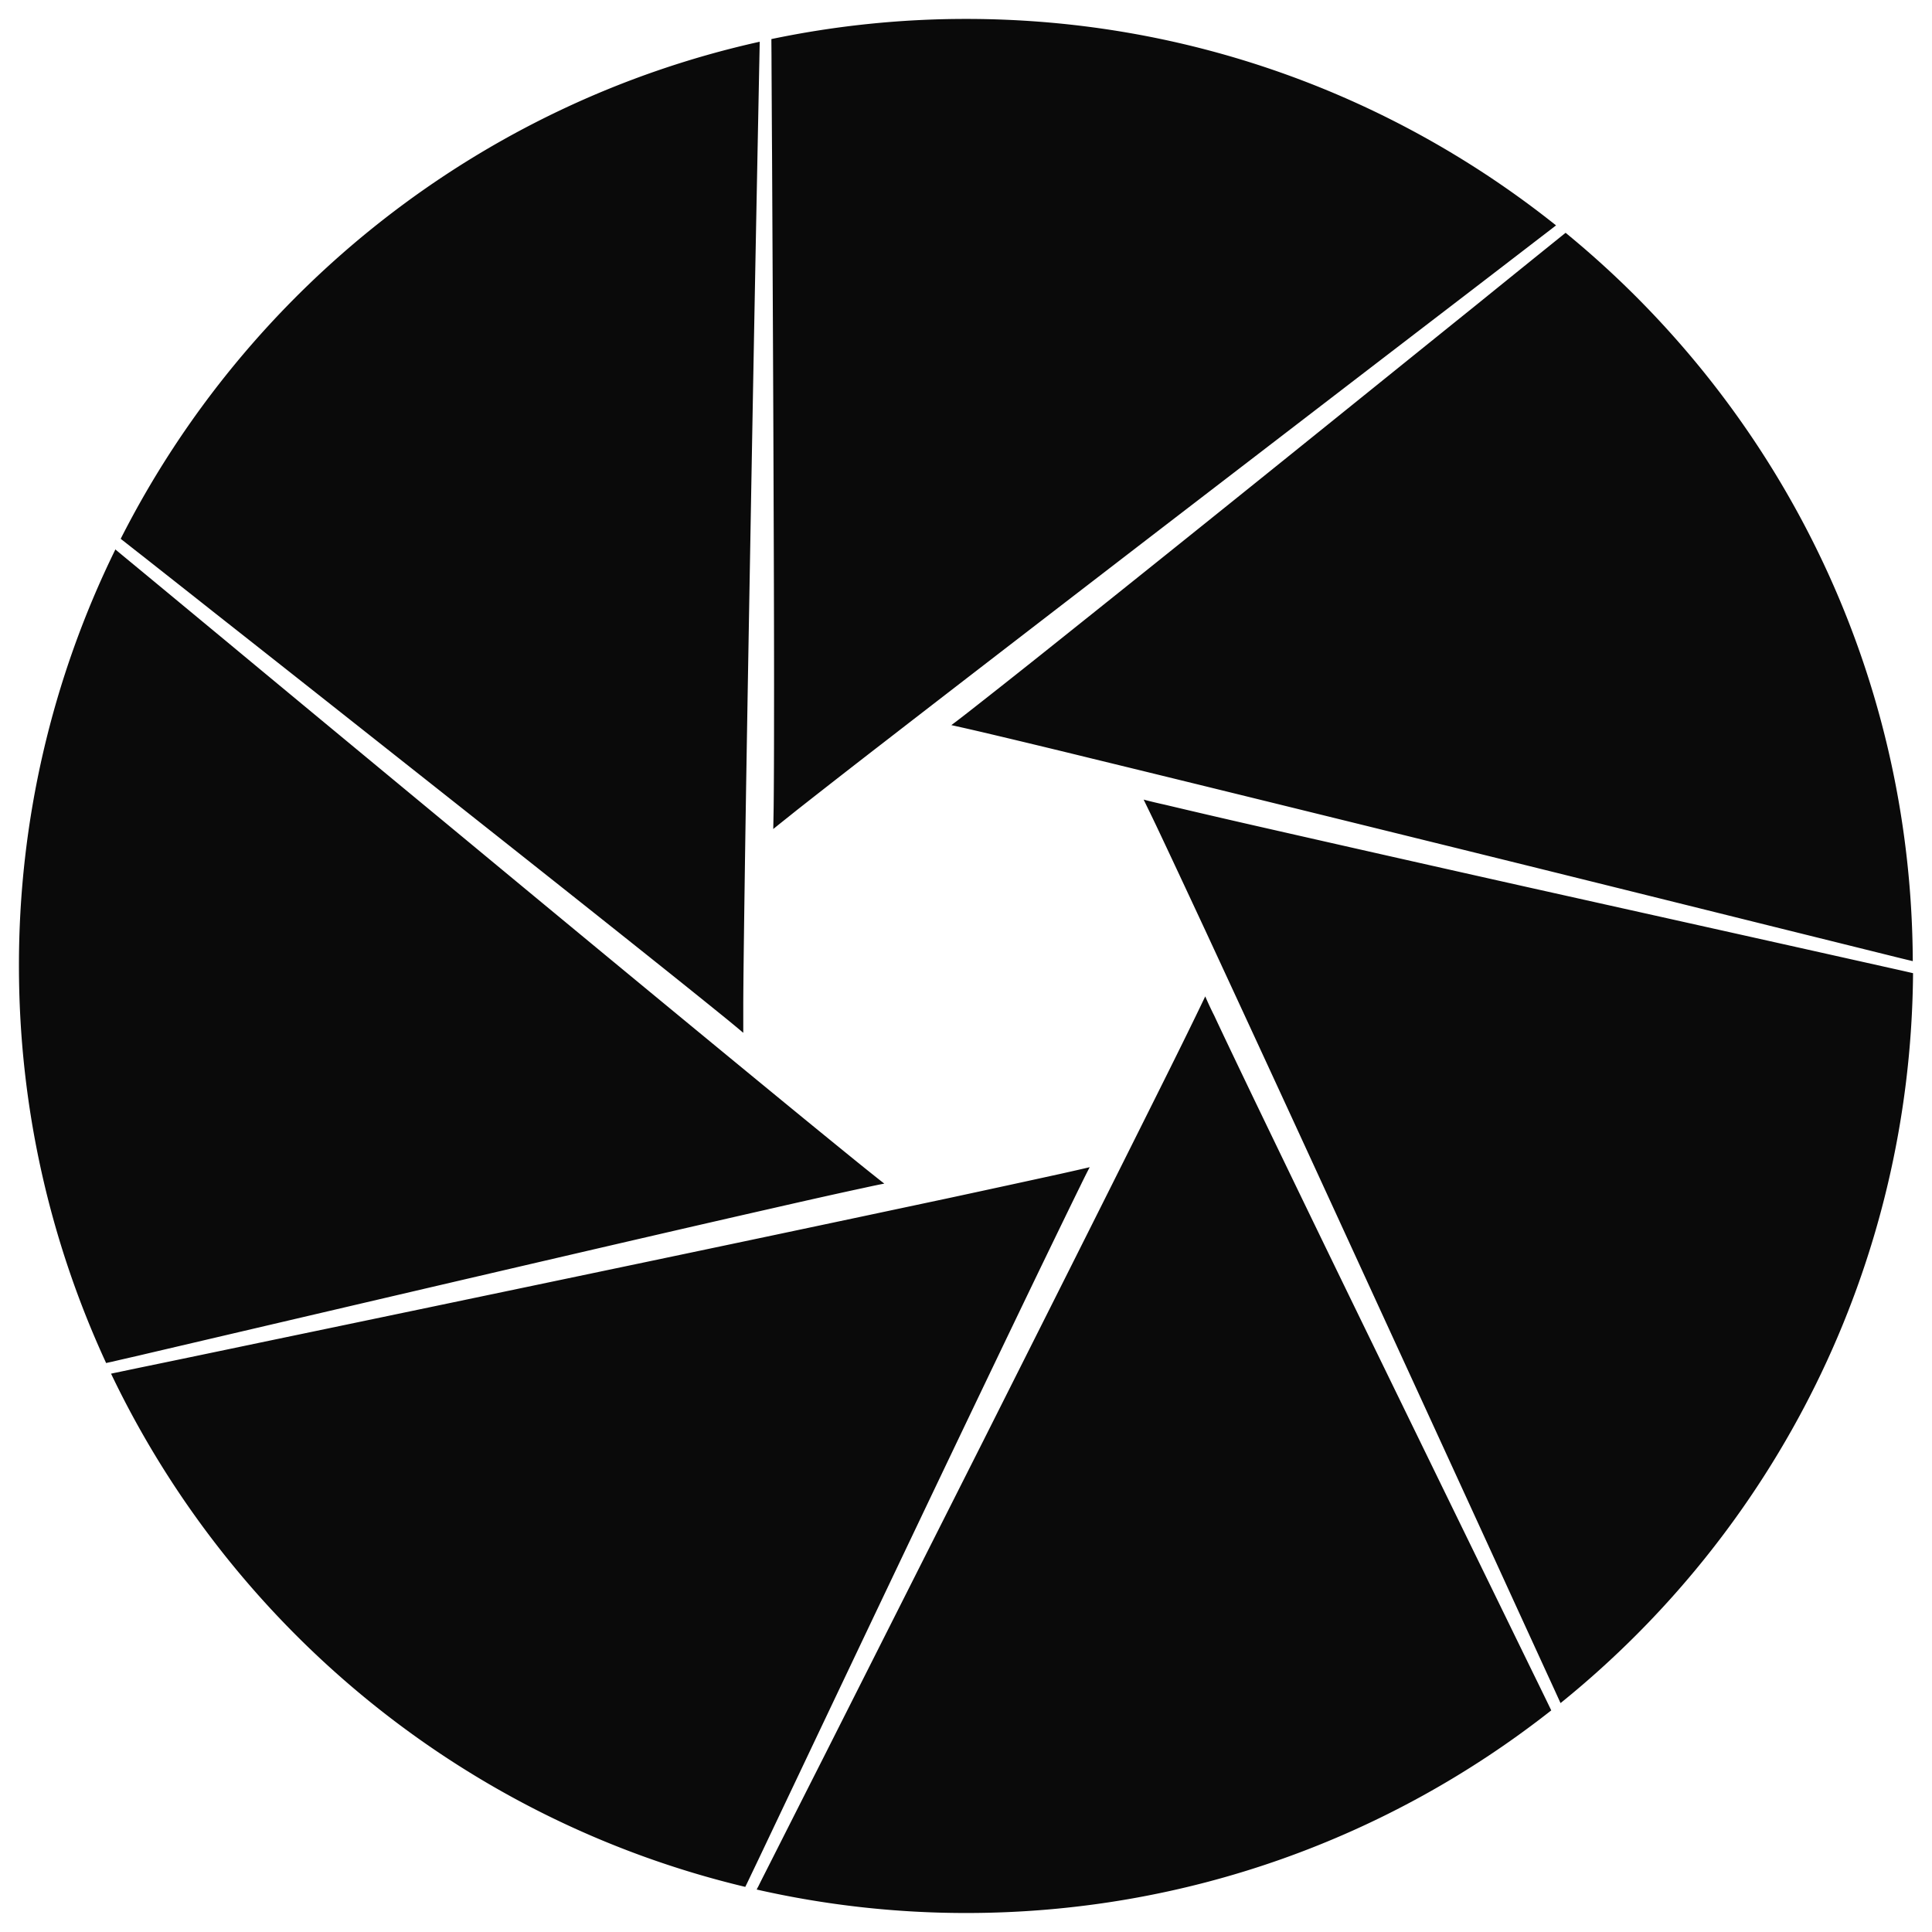 <svg xmlns="http://www.w3.org/2000/svg" xmlns:xlink="http://www.w3.org/1999/xlink" version="1.0" x="0" y="0" width="2400" height="2399.977" viewBox="150.655 105.655 38.69 38.69" preserveAspectRatio="xMidYMid meet" color-interpolation-filters="sRGB"><g><defs><linearGradient id="92" x1="0%" y1="0%" x2="100%" y2="0%"><stop offset="0%" stop-color="#fa71cd"></stop> <stop offset="100%" stop-color="#9b59b6"></stop></linearGradient><linearGradient id="93" x1="0%" y1="0%" x2="100%" y2="0%"><stop offset="0%" stop-color="#f9d423"></stop> <stop offset="100%" stop-color="#f83600"></stop></linearGradient><linearGradient id="94" x1="0%" y1="0%" x2="100%" y2="0%"><stop offset="0%" stop-color="#0064d2"></stop> <stop offset="100%" stop-color="#1cb0f6"></stop></linearGradient><linearGradient id="95" x1="0%" y1="0%" x2="100%" y2="0%"><stop offset="0%" stop-color="#f00978"></stop> <stop offset="100%" stop-color="#3f51b1"></stop></linearGradient><linearGradient id="96" x1="0%" y1="0%" x2="100%" y2="0%"><stop offset="0%" stop-color="#7873f5"></stop> <stop offset="100%" stop-color="#ec77ab"></stop></linearGradient><linearGradient id="97" x1="0%" y1="0%" x2="100%" y2="0%"><stop offset="0%" stop-color="#f9d423"></stop> <stop offset="100%" stop-color="#e14fad"></stop></linearGradient><linearGradient id="98" x1="0%" y1="0%" x2="100%" y2="0%"><stop offset="0%" stop-color="#009efd"></stop> <stop offset="100%" stop-color="#2af598"></stop></linearGradient><linearGradient id="99" x1="0%" y1="0%" x2="100%" y2="0%"><stop offset="0%" stop-color="#ffcc00"></stop> <stop offset="100%" stop-color="#00b140"></stop></linearGradient><linearGradient id="100" x1="0%" y1="0%" x2="100%" y2="0%"><stop offset="0%" stop-color="#d51007"></stop> <stop offset="100%" stop-color="#ff8177"></stop></linearGradient><linearGradient id="102" x1="0%" y1="0%" x2="100%" y2="0%"><stop offset="0%" stop-color="#a2b6df"></stop> <stop offset="100%" stop-color="#0c3483"></stop></linearGradient><linearGradient id="103" x1="0%" y1="0%" x2="100%" y2="0%"><stop offset="0%" stop-color="#7ac5d8"></stop> <stop offset="100%" stop-color="#eea2a2"></stop></linearGradient><linearGradient id="104" x1="0%" y1="0%" x2="100%" y2="0%"><stop offset="0%" stop-color="#00ecbc"></stop> <stop offset="100%" stop-color="#007adf"></stop></linearGradient><linearGradient id="105" x1="0%" y1="0%" x2="100%" y2="0%"><stop offset="0%" stop-color="#b88746"></stop> <stop offset="100%" stop-color="#fdf5a6"></stop></linearGradient></defs><g class="imagesvg isNoFont" transform="translate(151.034,106.034)"><g><rect fill="#0a0a0a" fill-opacity="0" stroke-width="2" x="0" y="0" width="37.932" height="37.931" class="image-rect"></rect> <svg x="0" y="0" width="37.932" height="37.931" filtersec="colorsb3873940541" class="image-svg-svg primary" style="overflow: visible;"><svg xmlns="http://www.w3.org/2000/svg" viewBox="0.752 0.627 98.622 98.621"><path fill="#0A0A0A" d="M50.066.627A49.52 49.52 0 0 0 39.93 1.676c0 .317.007.71.007 1.249.007 1.18.014 2.85.028 4.843.02 3.995.048 9.295.069 14.594.02 5.292.041 10.584.034 14.545 0 1.98-.007 3.63-.02 4.782-.008.476-.014.814-.021 1.118.296-.242.69-.552 1.214-.973a667.237 667.237 0 0 1 4.747-3.699c3.947-3.056 9.226-7.12 14.511-11.185 5.285-4.057 10.564-8.114 14.518-11.143 1.973-1.511 3.615-2.774 4.754-3.65.441-.338.731-.56 1.014-.78C72.36 4.657 61.693.627 50.066.627zM39.323 1.814C24.757 5.05 12.627 14.717 6.05 27.696c.035.027.055.048.104.082.255.2.62.49 1.083.849.924.731 2.235 1.76 3.802 3.002 3.14 2.47 7.3 5.761 11.454 9.045 4.154 3.285 8.3 6.57 11.392 9.04a591.95 591.95 0 0 1 3.726 2.994c.372.304.628.518.855.71V51.86c.007-1.449.035-3.519.07-6.016.068-4.99.186-11.655.303-18.32.117-6.665.241-13.324.338-18.299.048-2.49.09-4.554.117-5.989.014-.614.021-1.056.028-1.421zm41.959 9.95a2069.808 2069.808 0 0 0-4.63 3.74c-3.112 2.504-7.238 5.837-11.364 9.156a3601.404 3601.404 0 0 1-11.35 9.094 556.823 556.823 0 0 1-3.755 2.967c-.379.296-.641.497-.883.676.373.083.863.193 1.518.345 1.408.331 3.43.814 5.851 1.408 4.851 1.18 11.323 2.773 17.789 4.367s12.93 3.202 17.76 4.402l5.817 1.443c.573.144.973.241 1.325.324-.062-15.284-7.087-28.925-18.078-37.923zM5.775 28.247A49.08 49.08 0 0 0 .752 49.94c0 7.383 1.635 14.38 4.54 20.673.083-.021.18-.042.317-.07.311-.075.766-.179 1.34-.31 1.144-.27 2.773-.649 4.712-1.104 3.891-.91 9.053-2.118 14.214-3.319 5.161-1.2 10.308-2.394 14.172-3.27 1.932-.442 3.54-.8 4.672-1.042.469-.104.8-.173 1.09-.228-.304-.235-.69-.545-1.215-.966a903.026 903.026 0 0 1-4.664-3.809c-3.857-3.167-8.998-7.41-14.131-11.66-5.134-4.251-10.267-8.495-14.097-11.676-1.918-1.587-3.505-2.905-4.616-3.822-.552-.456-.987-.814-1.276-1.056-.021-.02-.021-.028-.035-.034zm53.537 13.027c.166.345.387.793.676 1.4.621 1.311 1.498 3.188 2.553 5.451a4522.718 4522.718 0 0 1 7.673 16.636c2.78 6.052 5.562 12.11 7.632 16.63 1.035 2.263 1.897 4.14 2.497 5.45.297.642.518 1.132.677 1.477 11.102-8.963 18.236-22.646 18.354-38.005-.304-.07-.663-.152-1.16-.262l-4.726-1.056c-3.899-.87-9.074-2.022-14.242-3.174A3928.513 3928.513 0 0 1 65.06 42.62a503.817 503.817 0 0 1-4.658-1.083 24.66 24.66 0 0 1-1.09-.262zm-19.886 2.084c0 .006-.007.013-.007.02v.014c0-.014 0-.02.007-.034zm23.095 8.162c-.166.345-.38.794-.677 1.4-.634 1.305-1.559 3.161-2.677 5.397-2.228 4.464-5.223 10.419-8.218 16.373l-8.245 16.34a9083.404 9083.404 0 0 0-2.705 5.347c-.324.642-.58 1.139-.745 1.477-.042.076-.062.117-.09.172a49.295 49.295 0 0 0 10.902 1.222c11.51 0 22.08-3.947 30.47-10.55-.013-.021-.013-.035-.027-.056-.138-.29-.345-.71-.6-1.235-.518-1.056-1.25-2.56-2.126-4.354-1.752-3.588-4.077-8.356-6.396-13.117a3075.572 3075.572 0 0 1-6.34-13.089c-.857-1.787-1.567-3.27-2.057-4.32a17.285 17.285 0 0 1-.47-1.007zm-6.017 8.894c-.373.09-.863.2-1.511.345-1.415.31-3.443.752-5.886 1.277a5151.582 5151.582 0 0 1-17.926 3.781 14938.1 14938.1 0 0 1-17.913 3.74c-2.435.51-4.457.931-5.865 1.221-.703.145-1.255.262-1.621.338-.104.02-.159.035-.235.049 6.335 13.261 18.416 23.239 33.024 26.723.034-.076.076-.152.13-.269l.594-1.242 2.077-4.374a9583.06 9583.06 0 0 1 6.265-13.18c2.277-4.781 4.561-9.55 6.28-13.116.862-1.78 1.58-3.264 2.09-4.3.207-.427.359-.73.497-.993z"></path></svg></svg> </g></g><defs v-gra="od"></defs></g></svg>